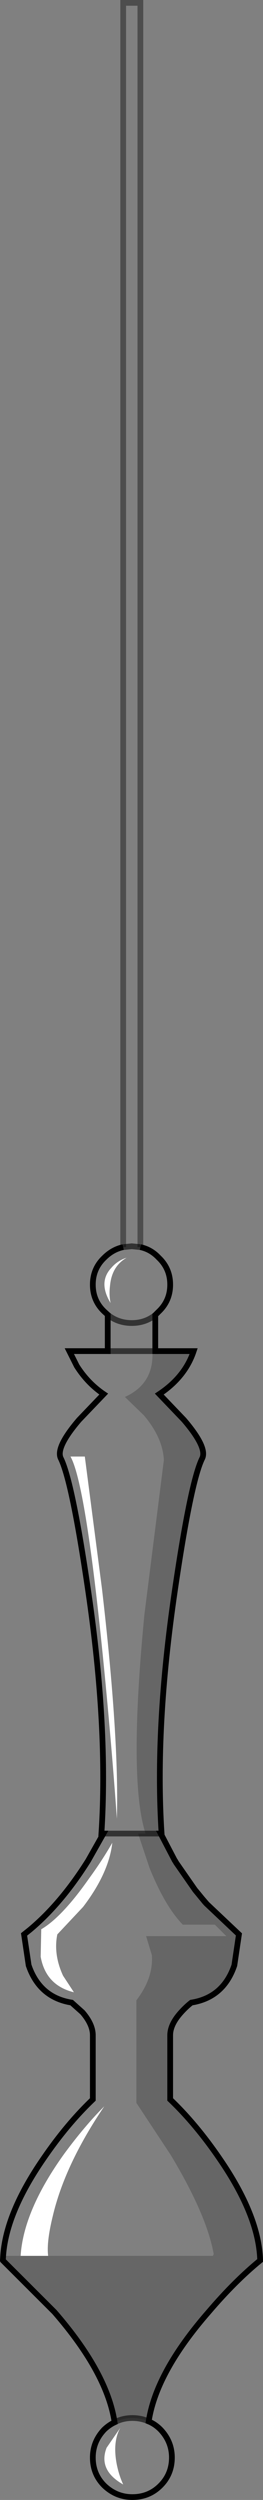 <?xml version="1.0" encoding="UTF-8" standalone="no"?>
<svg xmlns:xlink="http://www.w3.org/1999/xlink" height="436.3px" width="45.9px" xmlns="http://www.w3.org/2000/svg">
  <rect width="100%" height="100%" fill="#808080" stroke="none"/>
  <g transform="matrix(1.0, 0.0, 0.0, 1.0, 23.6, 218.15)">
    <path d="M4.45 101.85 L6.9 106.55 6.95 106.6 7.15 106.95 10.45 111.7 10.95 112.3 12.25 113.9 Q7.7 108.85 4.35 101.85 L4.45 101.85" fill="#dbc282" fill-rule="evenodd" stroke="none"/>
    <path d="M-23.1 176.35 L-23.1 175.55 -23.05 175.55 -23.1 176.35" fill="#bda971" fill-rule="evenodd" stroke="none"/>
    <path d="M-2.1 -0.5 L-2.1 -217.65 0.9 -217.65 0.9 -0.5 -0.6 -0.65 -2.1 -0.5 -0.6 -0.65 0.9 -0.5 Q2.75 -0.1 4.1 1.35 6.1 3.25 6.1 6.05 6.1 8.85 4.1 10.75 L3.5 11.35 3.5 17.65 3.0 17.65 Q3.3 23.35 -1.8 25.65 L1.5 28.85 Q4.8 32.75 5.0 36.65 L1.6 63.65 Q-1.2 92.55 1.8 101.85 L0.5 101.85 2.5 107.85 Q5.2 114.55 8.3 117.75 L13.9 117.75 15.9 119.75 1.9 119.75 2.9 123.05 Q3.2 127.05 0.2 130.95 L0.2 148.85 6.2 157.95 Q12.5 168.45 13.7 175.25 L13.55 175.55 -23.05 175.55 Q-22.55 168.05 -16.0 158.55 -11.9 152.55 -7.4 148.25 L-7.4 137.05 Q-7.4 135.15 -9.2 133.05 L-11.1 131.35 Q-16.4 130.5 -18.4 125.4 L-18.6 124.85 -19.4 119.45 -18.4 118.65 Q-12.9 114.05 -8.2 106.55 L-5.55 101.85 -5.9 101.85 Q-4.7 83.45 -8.2 59.55 -11.0 40.35 -13.0 36.35 -13.9 34.45 -9.8 29.65 L-5.5 25.15 Q-8.3 23.25 -10.2 20.25 L-11.5 17.65 -4.8 17.65 -4.8 11.3 -5.4 10.75 Q-7.4 8.85 -7.4 6.05 -7.4 3.25 -5.4 1.35 -3.95 -0.1 -2.1 -0.5 M2.35 204.45 Q3.45 204.9 4.4 205.85 6.4 207.95 6.4 210.75 6.4 213.65 4.4 215.65 2.4 217.65 -0.5 217.65 -3.3 217.65 -5.4 215.65 -7.4 213.65 -7.4 210.75 -7.4 207.95 -5.4 205.85 -4.55 205.05 -3.6 204.6 -2.2 203.85 -0.5 203.85 1.05 203.85 2.35 204.45 M-4.8 17.65 L3.0 17.65 -4.8 17.65 M-4.8 11.3 Q-3.0 12.75 -0.6 12.75 1.75 12.75 3.5 11.35 1.75 12.75 -0.6 12.75 -3.0 12.75 -4.8 11.3 M-5.55 101.85 L0.5 101.85 -5.55 101.85" fill="#ffffff" fill-opacity="0.0" fill-rule="evenodd" stroke="none"/>
    <path d="M3.5 17.65 L10.2 17.65 Q8.7 22.15 4.2 25.15 L8.5 29.65 Q12.6 34.45 11.7 36.35 9.7 40.35 6.9 59.55 3.4 83.45 4.6 101.85 L4.45 101.85 4.35 101.85 Q7.7 108.85 12.25 113.9 L12.5 114.15 18.1 119.45 17.3 124.85 Q15.4 130.45 9.8 131.35 8.9 132.05 8.0 133.05 6.1 135.15 6.1 137.05 L6.1 148.25 Q10.6 152.55 14.7 158.55 21.55 168.5 21.8 176.25 L21.8 176.35 Q17.4 179.95 12.8 185.35 3.65 195.85 2.35 204.45 1.05 203.85 -0.5 203.85 -2.2 203.85 -3.6 204.6 -4.9 195.95 -14.1 185.35 L-23.1 176.35 -23.05 175.55 13.55 175.55 13.7 175.25 Q12.5 168.45 6.2 157.95 L0.2 148.85 0.2 130.95 Q3.2 127.05 2.9 123.05 L1.9 119.75 15.9 119.75 13.9 117.75 8.3 117.75 Q5.2 114.55 2.5 107.85 L0.5 101.85 1.8 101.85 Q-1.2 92.55 1.6 63.65 L5.0 36.65 Q4.8 32.75 1.5 28.85 L-1.8 25.65 Q3.3 23.35 3.0 17.65 L3.5 17.65 M1.8 101.85 L4.35 101.85 1.8 101.85" fill="#000000" fill-opacity="0.2" fill-rule="evenodd" stroke="none"/>
    <path d="M-23.05 175.55 Q-22.55 168.05 -16.0 158.55 -11.9 152.55 -7.4 148.25 L-7.4 137.05 Q-7.4 135.15 -9.2 133.05 L-11.1 131.35 Q-16.4 130.5 -18.4 125.4 L-18.6 124.85 -19.4 119.45 -18.4 118.65 Q-12.9 114.05 -8.2 106.55 L-5.55 101.85 -5.9 101.85 Q-4.7 83.45 -8.2 59.55 -11.0 40.35 -13.0 36.35 -13.9 34.45 -9.8 29.65 L-5.5 25.15 Q-8.3 23.25 -10.2 20.25 L-11.5 17.65 -4.8 17.65 -4.8 11.3 -5.4 10.75 Q-7.4 8.85 -7.4 6.05 -7.4 3.25 -5.4 1.35 -3.95 -0.1 -2.1 -0.5 M4.45 101.85 L4.35 101.85 M12.25 113.9 L10.95 112.3 10.45 111.7 M-23.05 175.55 L-23.1 176.35 M10.95 112.3 L11.6 113.1 M12.5 114.15 L12.25 113.9" fill="none" stroke="#000000" stroke-linecap="butt" stroke-linejoin="miter-clip" stroke-miterlimit="10.0" stroke-width="1.0"/>
    <path d="M-2.1 -0.5 L-0.6 -0.65 0.9 -0.5 M3.0 17.65 L-4.8 17.65 M4.35 101.85 L1.8 101.85 0.5 101.85 -5.55 101.85 M3.5 11.35 Q1.75 12.75 -0.6 12.75 -3.0 12.75 -4.8 11.3 M-3.6 204.6 Q-2.2 203.85 -0.5 203.85 1.05 203.85 2.35 204.45" fill="none" stroke="#000000" stroke-linecap="butt" stroke-linejoin="miter-clip" stroke-miterlimit="10.0" stroke-opacity="0.6" stroke-width="1.0"/>
    <path d="M0.9 -0.5 L0.9 -217.65 -2.1 -217.65 -2.1 -0.5" fill="none" stroke="#000000" stroke-linecap="butt" stroke-linejoin="miter-clip" stroke-miterlimit="10.0" stroke-opacity="0.4" stroke-width="1.0"/>
    <path d="M0.9 -0.5 Q2.75 -0.1 4.1 1.35 6.1 3.25 6.1 6.05 6.1 8.85 4.1 10.75 L3.5 11.35 3.5 17.65 3.0 17.65" fill="none" stroke="#000000" stroke-linecap="butt" stroke-linejoin="miter-clip" stroke-miterlimit="10.0" stroke-width="1.0"/>
    <path d="M3.5 17.65 L10.2 17.65 Q8.7 22.15 4.2 25.15 L8.5 29.65 Q12.6 34.45 11.7 36.35 9.7 40.35 6.9 59.55 3.4 83.45 4.6 101.85 L4.45 101.85 6.9 106.55 6.95 106.6 7.15 106.95 10.45 111.7 11.6 113.1 12.5 114.15 18.1 119.45 17.3 124.85 Q15.4 130.45 9.8 131.35 8.9 132.05 8.0 133.05 6.1 135.15 6.1 137.05 L6.1 148.25 Q10.6 152.55 14.7 158.55 21.55 168.5 21.8 176.25 L21.8 176.35 Q17.4 179.95 12.8 185.35 3.65 195.85 2.35 204.45 3.45 204.9 4.4 205.85 6.4 207.95 6.4 210.75 6.4 213.65 4.4 215.65 2.4 217.65 -0.5 217.65 -3.3 217.65 -5.4 215.65 -7.4 213.65 -7.4 210.75 -7.4 207.95 -5.4 205.85 -4.55 205.05 -3.6 204.6 -4.9 195.95 -14.1 185.35 L-23.1 176.35" fill="none" stroke="#000000" stroke-linecap="round" stroke-linejoin="miter-clip" stroke-miterlimit="10.0" stroke-width="1.0"/>
    <path d="M-8.8 36.05 L-5.8 59.15 Q-2.8 85.05 -3.2 99.25 -4.2 85.25 -5.7 70.35 -8.7 40.65 -11.3 36.05 L-8.8 36.05 M-2.6 205.55 Q-4.0 208.05 -3.2 212.05 -2.8 213.95 -2.1 215.45 -6.5 212.95 -5.0 209.05 L-2.6 205.55 M-5.4 149.45 Q-12.3 159.65 -14.4 168.65 -15.5 173.15 -15.2 175.55 L-20.0 175.55 Q-19.5 167.65 -12.4 157.75 -8.8 152.85 -5.4 149.45 M-4.0 103.45 Q-4.6 108.75 -9.1 114.65 L-13.6 119.45 Q-14.3 122.95 -12.6 126.65 L-10.7 129.55 Q-15.6 128.35 -16.5 123.35 L-16.4 118.55 Q-12.8 116.45 -8.1 109.75 -5.7 106.45 -4.0 103.45 M-1.5 1.35 Q-4.1 2.85 -4.4 6.25 -4.6 7.85 -4.3 9.25 -6.5 5.65 -4.2 3.15 -3.1 1.85 -1.5 1.35" fill="#ffffff" fill-rule="evenodd" stroke="none"/>
  </g>
</svg>
